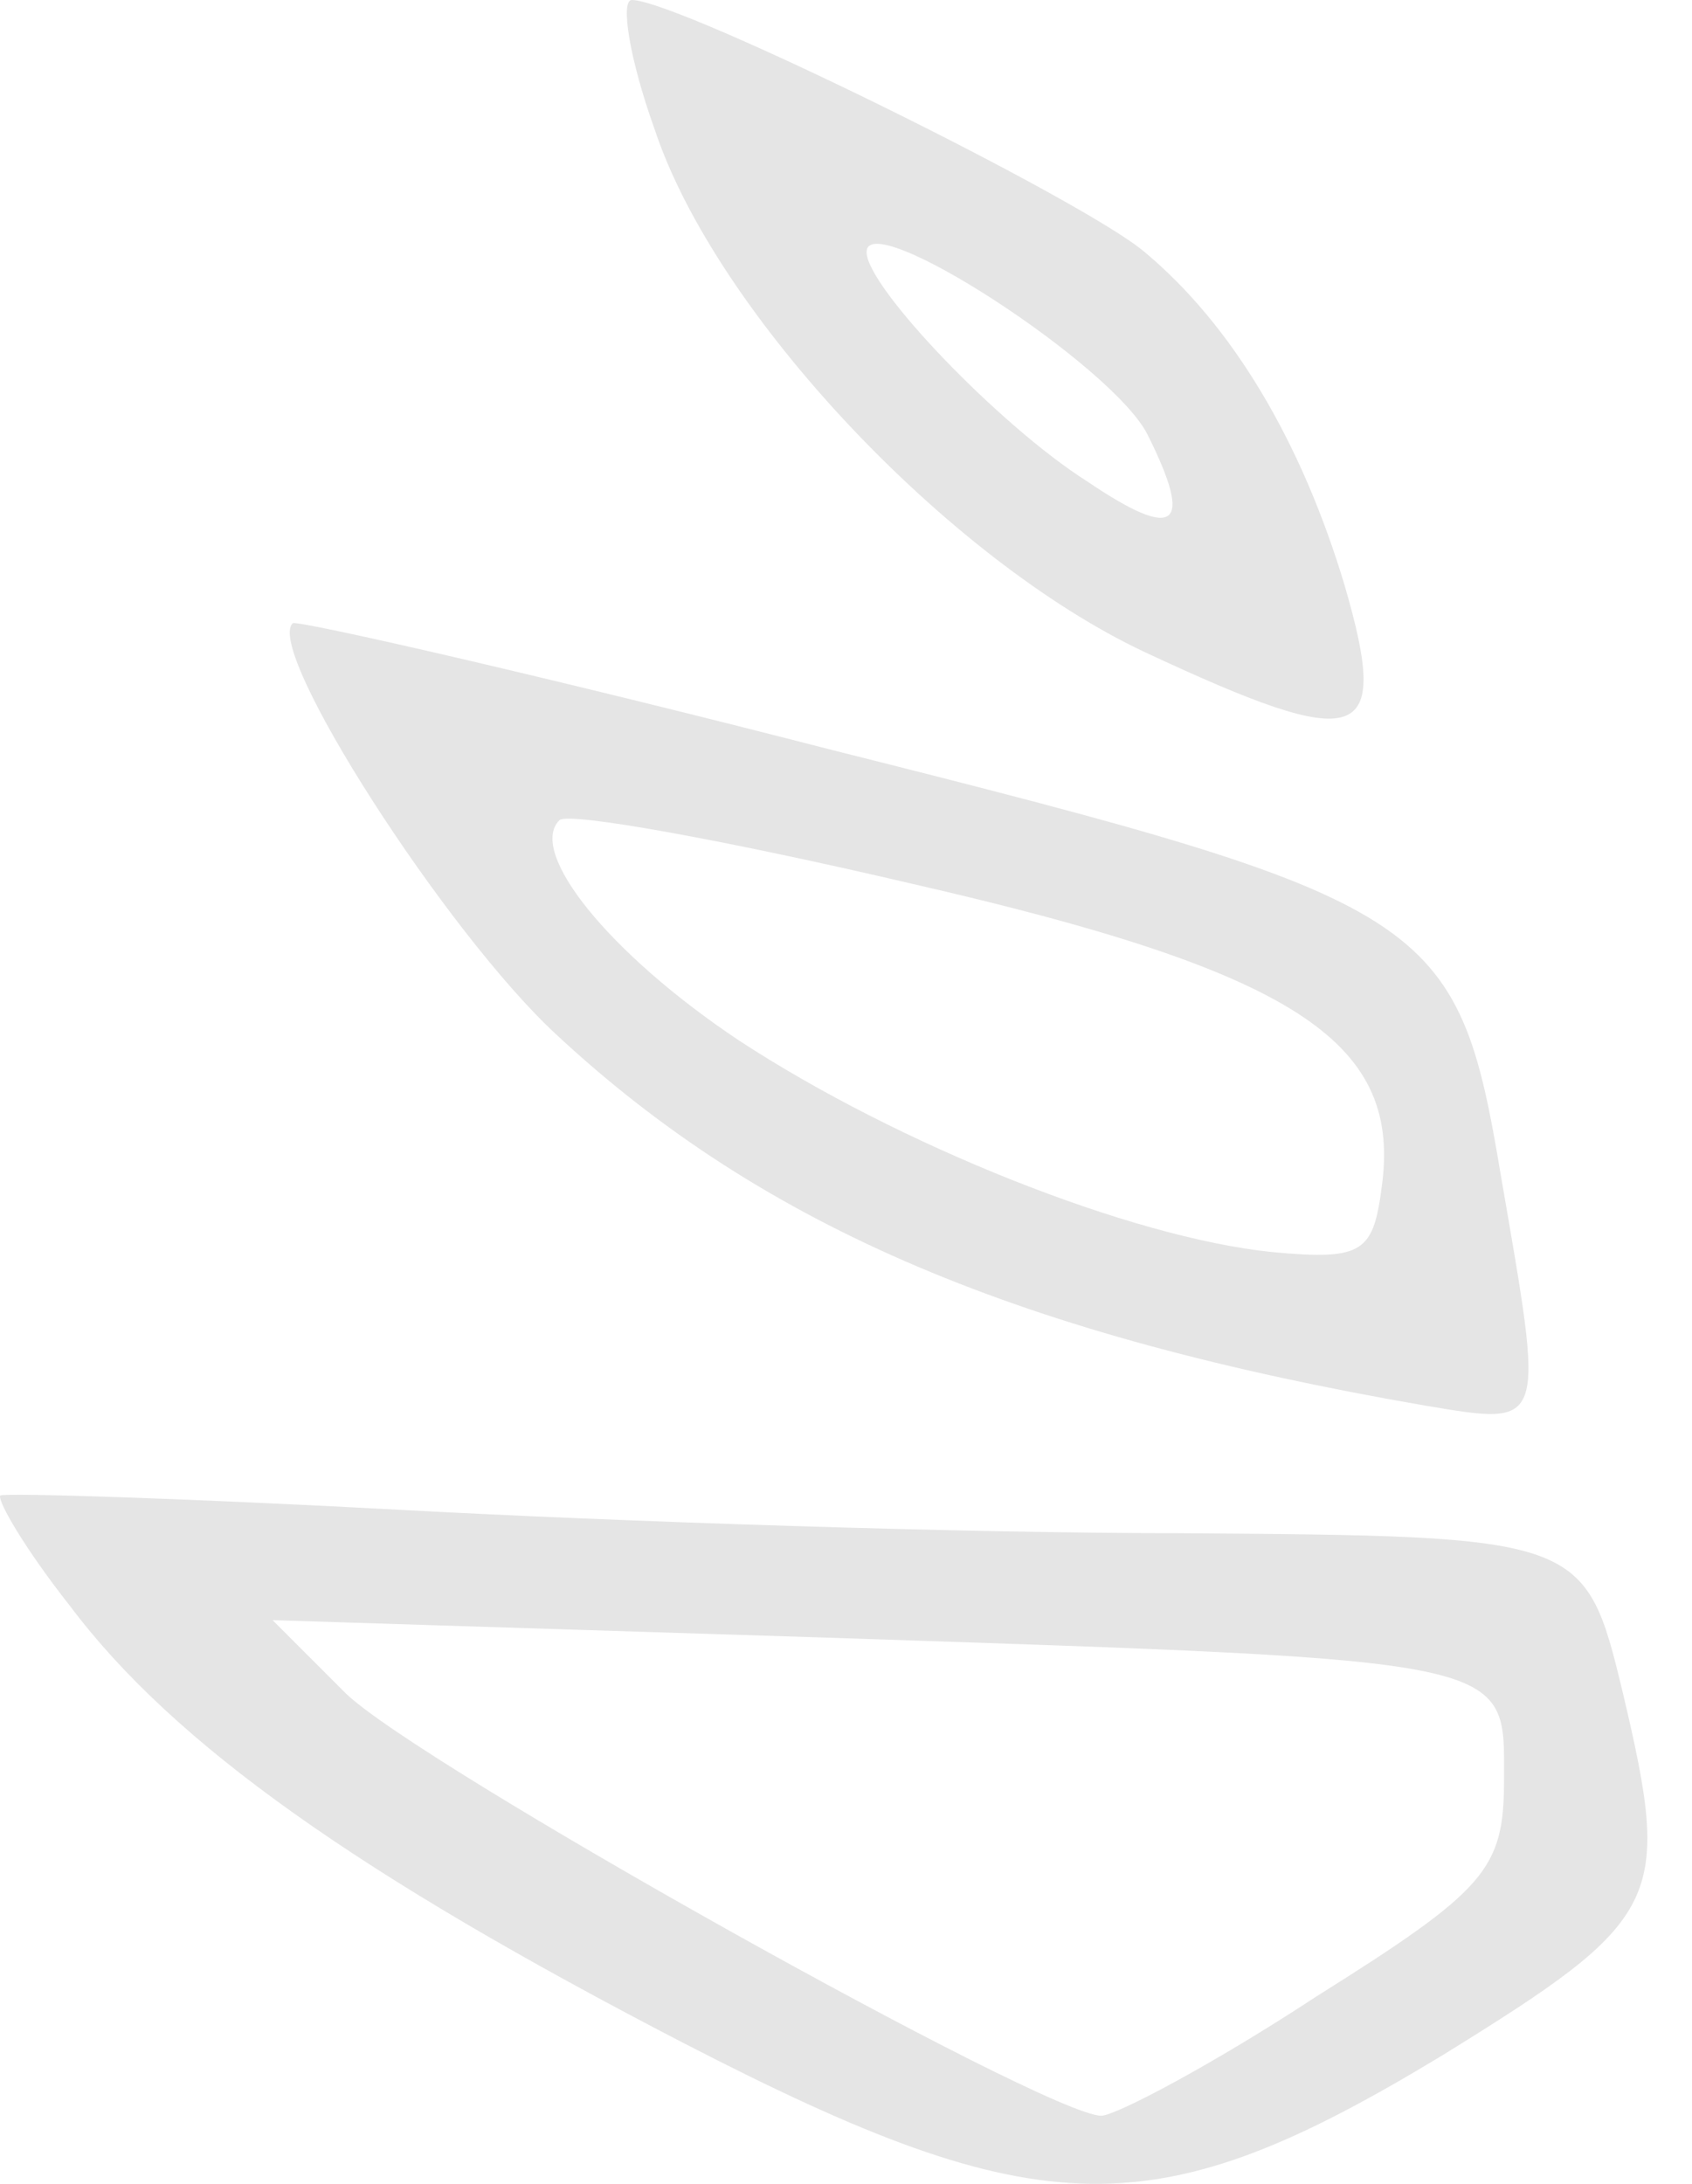 <svg viewBox="0 0 31 40" fill="none" xmlns="http://www.w3.org/2000/svg">
<path d="M29.732 31.002C29.042 28.135 28.989 28.135 21.557 28.082C17.681 28.082 11.311 27.87 7.383 27.657C3.454 27.445 0.11 27.339 0.004 27.392C-0.049 27.498 0.481 28.401 1.278 29.409C3.189 31.957 6.586 34.346 12.532 37.425C19.115 40.822 21.185 40.822 26.441 37.637C30.475 35.142 30.635 34.824 29.732 31.002ZM24.105 36.576C22.247 37.797 20.442 38.752 20.177 38.752C19.168 38.752 7.595 32.276 6.321 31.002L4.994 29.675L15.08 29.993C27.874 30.418 27.556 30.365 27.556 32.594C27.556 34.24 27.237 34.611 24.105 36.576Z" fill="#E5E5E5"/>
<path d="M27.502 21.553C26.706 16.775 26.281 16.51 15.292 13.749C9.93 12.369 5.471 11.361 5.365 11.414C4.834 11.891 8.179 17.094 10.196 18.952C14.018 22.508 18.743 24.473 26.122 25.747C28.352 26.118 28.298 26.171 27.502 21.553ZM23.308 22.933C20.707 22.668 16.46 20.969 13.54 19.058C11.151 17.465 9.665 15.607 10.249 15.023C10.408 14.864 13.328 15.395 16.726 16.191C23.68 17.784 25.644 19.058 25.326 21.659C25.166 22.933 25.007 23.092 23.308 22.933Z" fill="#E5E5E5"/>
<path d="M24.636 10.723C23.84 8.069 22.566 5.946 20.973 4.618C19.858 3.663 12.426 4.11618e-08 11.577 4.03384e-09C11.364 -5.24814e-09 11.524 1.062 12.001 2.389C13.116 5.733 17.363 10.245 20.973 11.944C24.954 13.802 25.485 13.643 24.636 10.723ZM19.911 8.812C18.319 7.803 15.877 5.255 15.877 4.618C15.877 3.769 20.389 6.689 21.026 7.963C21.875 9.661 21.557 9.927 19.911 8.812Z" fill="#E5E5E5"/>
</svg>
